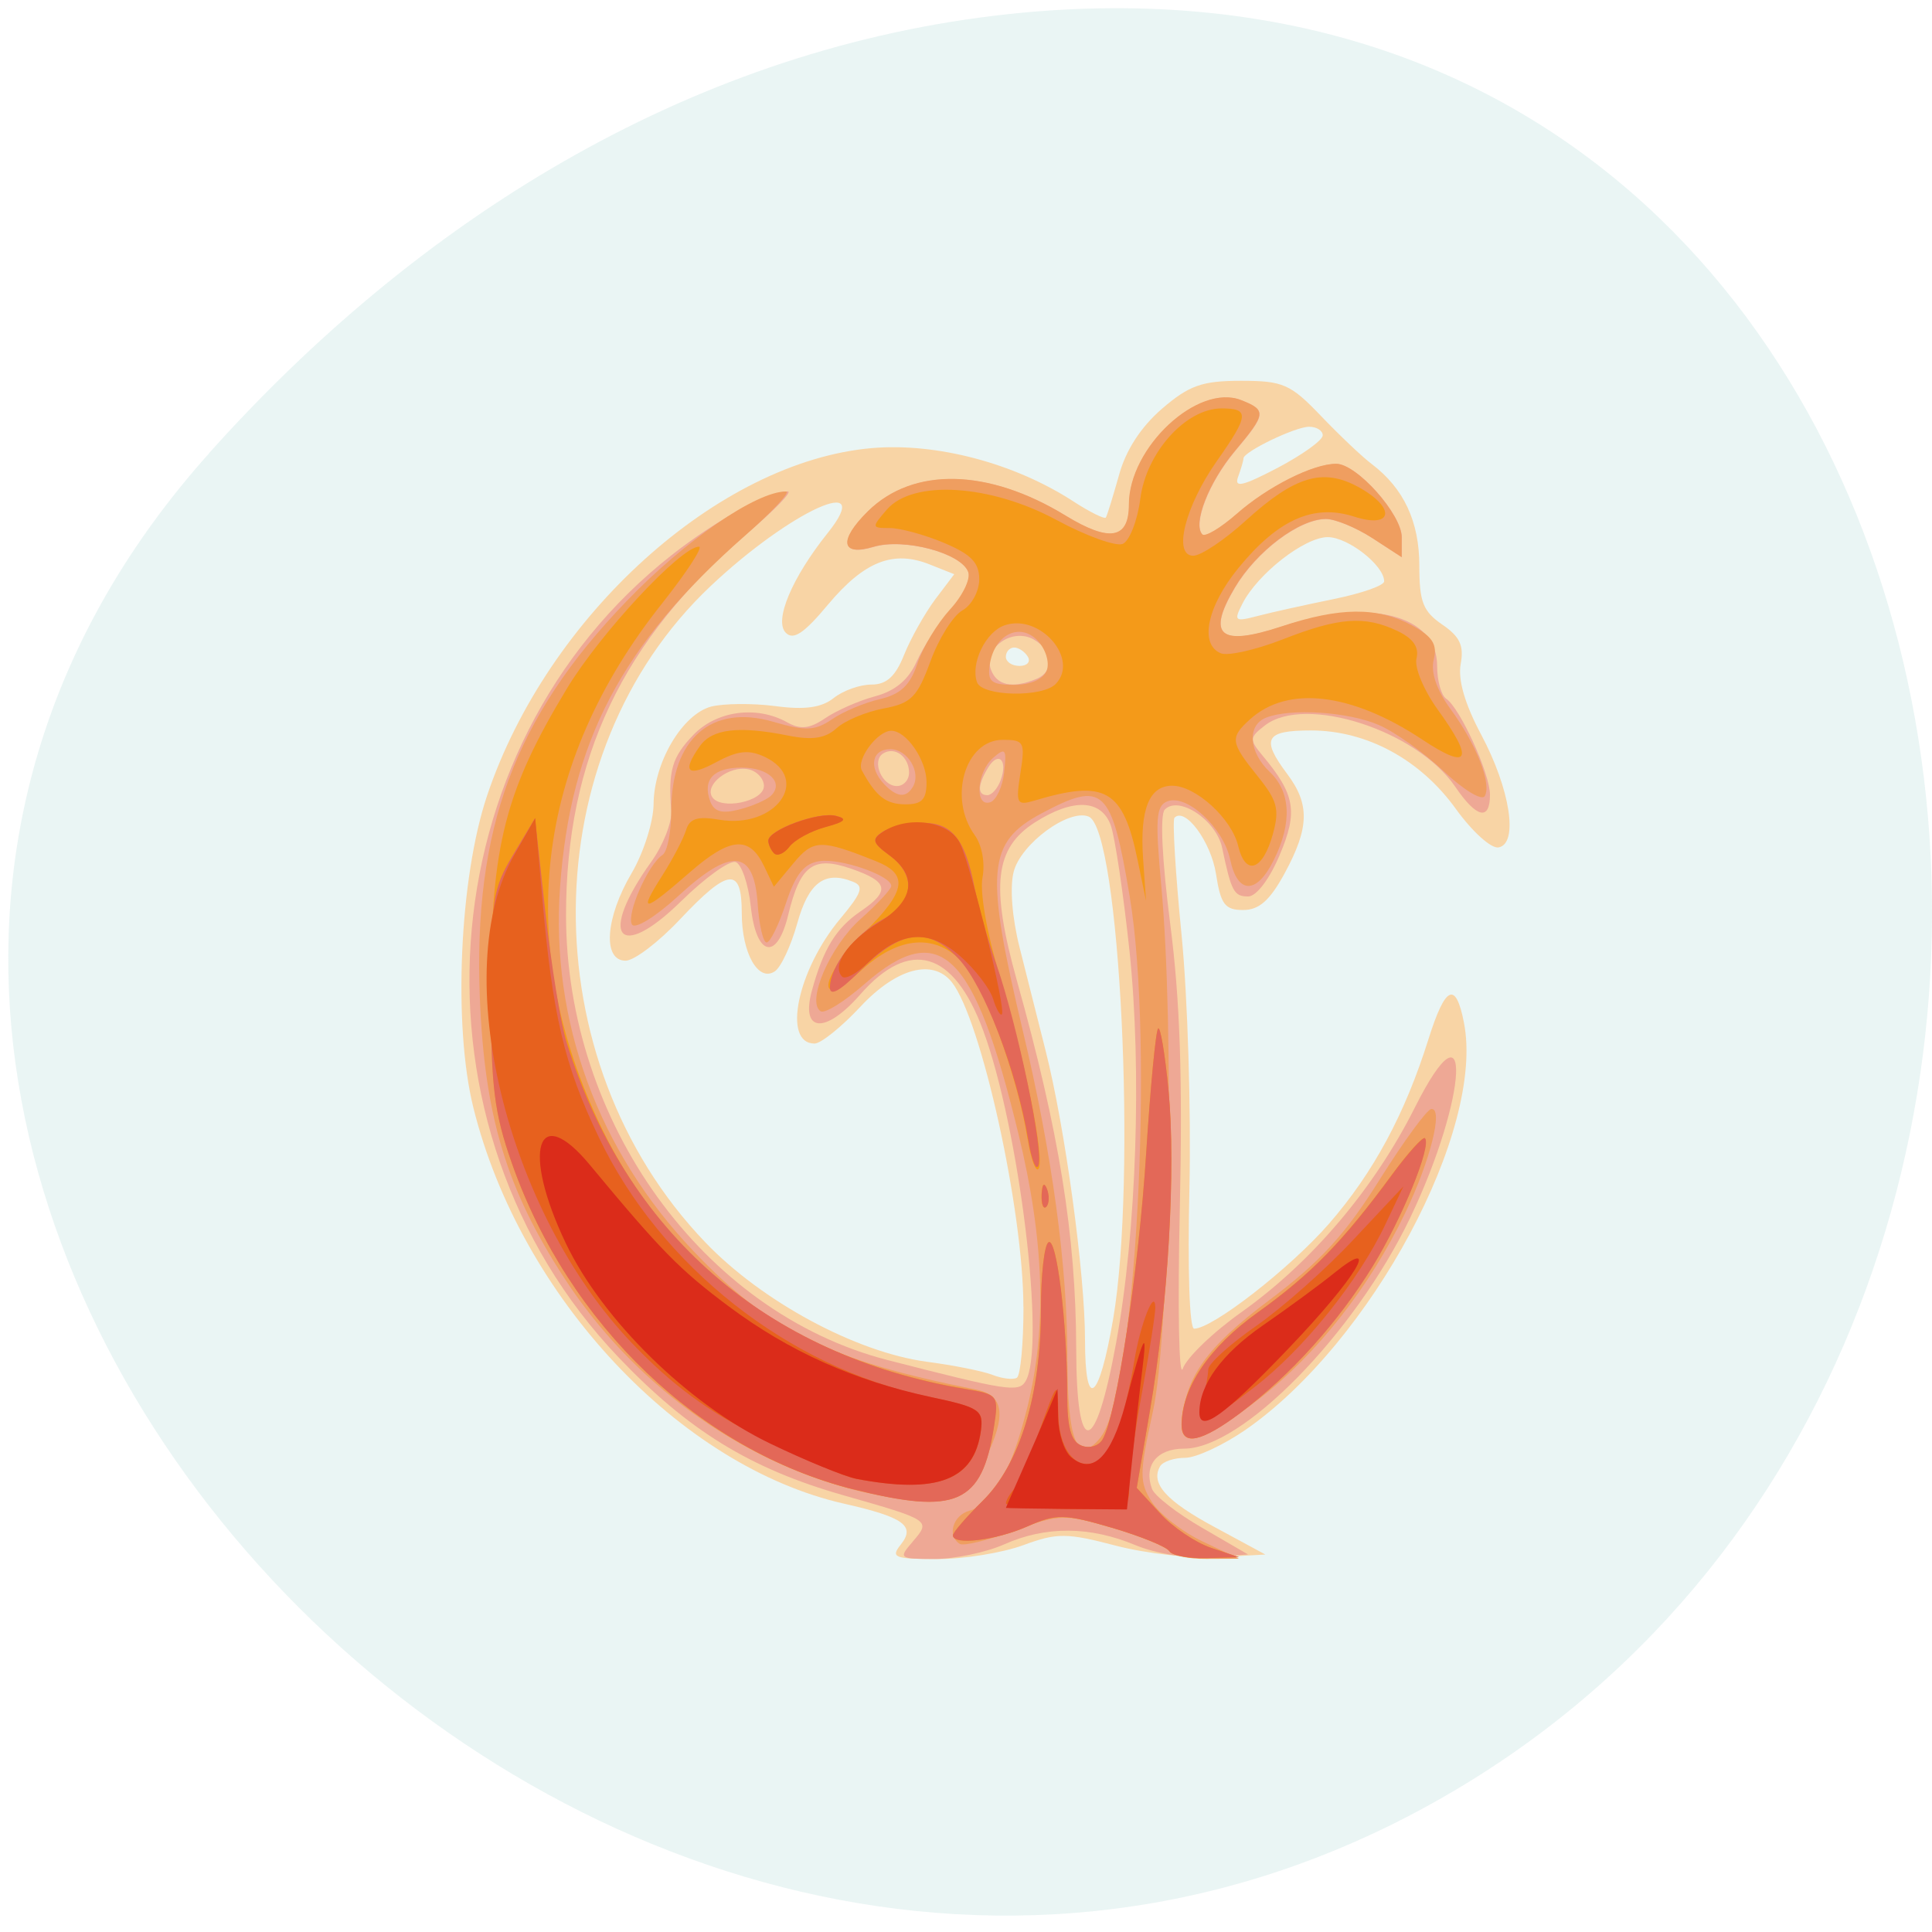 <svg xmlns="http://www.w3.org/2000/svg" viewBox="0 0 48 48"><path d="m 5.188 11.27 c -15.77 17.629 9.105 44.758 29.922 33.789 c 21.05 -11.09 15.438 -47.789 -10.41 -44.668 c -7.695 0.93 -14.371 5.125 -19.516 10.879" fill="#dceeec" fill-opacity="0.592"/><path d="m 22.383 38.37 c 0.367 -0.461 0.066 -0.676 -1.406 -1.01 c -4.094 -0.922 -8.05 -5.141 -9.215 -9.836 c -0.508 -2.039 -0.348 -5.711 0.34 -7.758 c 1.504 -4.473 5.746 -8.301 9.559 -8.633 c 1.605 -0.137 3.535 0.371 5 1.32 c 0.414 0.27 0.781 0.449 0.813 0.406 c 0.031 -0.047 0.176 -0.516 0.324 -1.043 c 0.168 -0.625 0.543 -1.203 1.07 -1.66 c 0.676 -0.582 1 -0.695 1.965 -0.695 c 1.043 0 1.23 0.082 1.984 0.871 c 0.457 0.477 1.027 1.02 1.266 1.199 c 0.793 0.602 1.18 1.426 1.18 2.527 c 0 0.895 0.09 1.129 0.566 1.457 c 0.441 0.301 0.547 0.523 0.461 0.984 c -0.07 0.391 0.102 0.988 0.508 1.75 c 0.723 1.355 0.934 2.711 0.434 2.805 c -0.184 0.035 -0.656 -0.395 -1.059 -0.953 c -0.883 -1.23 -2.215 -1.953 -3.602 -1.953 c -1.137 0 -1.25 0.203 -0.59 1.082 c 0.563 0.75 0.551 1.332 -0.063 2.465 c -0.367 0.676 -0.637 0.914 -1.031 0.914 c -0.453 0 -0.559 -0.137 -0.676 -0.898 c -0.125 -0.797 -0.766 -1.668 -1.031 -1.395 c -0.055 0.059 0.023 1.371 0.176 2.914 c 0.152 1.543 0.238 4.379 0.195 6.297 c -0.047 2.01 0 3.484 0.117 3.484 c 0.457 0 2.383 -1.5 3.352 -2.609 c 1.102 -1.27 1.887 -2.723 2.473 -4.594 c 0.418 -1.324 0.676 -1.441 0.879 -0.398 c 0.523 2.672 -2.305 7.945 -5.422 10.11 c -0.555 0.383 -1.234 0.699 -1.504 0.699 c -0.273 0 -0.555 0.094 -0.621 0.207 c -0.25 0.426 0.145 0.867 1.363 1.52 l 1.25 0.676 l -1.172 0.066 c -0.645 0.039 -1.785 -0.09 -2.539 -0.285 c -1.219 -0.32 -1.461 -0.324 -2.297 -0.016 c -0.516 0.191 -1.477 0.348 -2.137 0.348 c -1.07 0 -1.172 -0.039 -0.914 -0.359 m 5.277 -5.605 c 0.594 -3.484 0.168 -12.168 -0.609 -12.484 c -0.496 -0.199 -1.688 0.68 -1.863 1.375 c -0.098 0.379 -0.039 1.141 0.148 1.879 c 0.172 0.688 0.461 1.836 0.645 2.559 c 0.484 1.906 0.98 5.551 0.98 7.191 c 0 1.793 0.348 1.531 0.699 -0.52 m -2.23 -0.297 c 0 -2.406 -1.047 -7.145 -1.777 -8.07 c -0.473 -0.594 -1.375 -0.352 -2.27 0.605 c -0.469 0.504 -0.984 0.918 -1.141 0.918 c -0.809 0 -0.426 -1.832 0.641 -3.105 c 0.531 -0.637 0.594 -0.805 0.316 -0.914 c -0.703 -0.285 -1.105 0.016 -1.387 1.031 c -0.156 0.559 -0.406 1.094 -0.559 1.195 c -0.41 0.273 -0.82 -0.453 -0.82 -1.453 c 0 -1.152 -0.332 -1.117 -1.531 0.156 c -0.531 0.566 -1.141 1.031 -1.355 1.031 c -0.578 0 -0.504 -1.066 0.148 -2.172 c 0.297 -0.504 0.543 -1.277 0.547 -1.715 c 0.008 -1.043 0.715 -2.234 1.43 -2.426 c 0.313 -0.078 1.027 -0.086 1.594 -0.012 c 0.73 0.098 1.148 0.039 1.449 -0.199 c 0.234 -0.188 0.656 -0.336 0.941 -0.336 c 0.375 0 0.598 -0.203 0.813 -0.746 c 0.164 -0.406 0.512 -1.023 0.77 -1.371 l 0.473 -0.625 l -0.609 -0.242 c -0.906 -0.363 -1.625 -0.078 -2.523 0.992 c -0.602 0.723 -0.867 0.898 -1.055 0.703 c -0.293 -0.301 0.152 -1.363 1.043 -2.477 c 1.223 -1.531 -0.926 -0.555 -2.914 1.324 c -4.406 4.164 -4.469 11.762 -0.133 16.293 c 1.41 1.477 3.742 2.734 5.504 2.973 c 0.664 0.086 1.402 0.234 1.641 0.328 c 0.242 0.094 0.512 0.125 0.602 0.07 c 0.09 -0.059 0.164 -0.852 0.164 -1.762 m 0.109 -16.15 c -0.074 -0.125 -0.227 -0.23 -0.34 -0.23 c -0.113 0 -0.207 0.105 -0.207 0.23 c 0 0.125 0.152 0.227 0.34 0.227 c 0.188 0 0.281 -0.102 0.207 -0.227 m 7.598 -1.434 c 0.691 -0.141 1.254 -0.336 1.254 -0.441 c 0 -0.395 -0.898 -1.098 -1.402 -1.098 c -0.574 0 -1.742 0.91 -2.121 1.656 c -0.219 0.43 -0.191 0.453 0.387 0.301 c 0.344 -0.09 1.191 -0.277 1.883 -0.418 m -0.273 -4.066 c 0 -0.121 -0.152 -0.215 -0.34 -0.215 c -0.344 0 -1.629 0.621 -1.629 0.785 c 0 0.051 -0.059 0.254 -0.133 0.457 c -0.105 0.285 0.109 0.234 0.984 -0.223 c 0.613 -0.324 1.117 -0.684 1.117 -0.805" fill="#f8d4a5"/><path d="m 22.676 38.3 c 0.457 -0.527 0.449 -0.531 -1.727 -1.152 c -2.305 -0.656 -3.848 -1.605 -5.586 -3.43 c -5.426 -5.699 -4.801 -15.12 1.328 -19.93 c 1.098 -0.863 2.402 -1.578 2.883 -1.578 c 0.117 0 -0.328 0.461 -0.988 1.023 c -3.121 2.66 -4.523 5.609 -4.523 9.504 c 0 5.145 3.41 9.867 7.977 11.05 c 2.961 0.762 3.27 0.813 3.438 0.531 c 0.512 -0.836 -0.152 -6.293 -1.055 -8.727 c -0.734 -1.973 -1.82 -2.289 -3.051 -0.883 c -0.871 0.996 -1.488 0.945 -1.199 -0.102 c 0.281 -1.027 0.598 -1.547 1.203 -1.961 c 0.75 -0.512 0.699 -0.742 -0.23 -1.063 c -0.941 -0.324 -1.262 -0.09 -1.563 1.148 c -0.277 1.156 -0.797 1.039 -0.93 -0.211 c -0.059 -0.555 -0.23 -1.051 -0.375 -1.102 c -0.148 -0.051 -0.758 0.387 -1.355 0.973 c -1.566 1.535 -2.07 0.871 -0.742 -0.98 c 0.293 -0.41 0.516 -0.977 0.496 -1.258 c -0.078 -1.01 0.016 -1.336 0.547 -1.891 c 0.578 -0.605 1.574 -0.738 2.332 -0.316 c 0.332 0.188 0.559 0.16 0.941 -0.098 c 0.277 -0.191 0.836 -0.438 1.242 -0.547 c 0.504 -0.133 0.836 -0.414 1.039 -0.871 c 0.168 -0.371 0.547 -0.949 0.848 -1.289 c 0.305 -0.336 0.496 -0.754 0.434 -0.926 c -0.172 -0.473 -1.602 -0.852 -2.355 -0.625 c -0.809 0.242 -0.871 -0.16 -0.137 -0.887 c 1.129 -1.105 2.992 -1.063 4.914 0.113 c 1.09 0.664 1.57 0.582 1.57 -0.273 c 0 -1.426 1.715 -3.02 2.789 -2.598 c 0.633 0.25 0.621 0.34 -0.16 1.27 c -0.645 0.77 -1.051 1.809 -0.805 2.066 c 0.07 0.07 0.449 -0.156 0.848 -0.504 c 0.77 -0.68 1.902 -1.25 2.477 -1.25 c 0.512 0 1.629 1.254 1.629 1.828 v 0.492 l -0.734 -0.477 c -0.406 -0.262 -0.922 -0.473 -1.148 -0.473 c -0.668 0 -1.73 0.805 -2.266 1.707 c -0.707 1.191 -0.371 1.469 1.16 0.965 c 2.188 -0.723 3.863 -0.297 3.863 0.977 c 0 0.367 0.102 0.73 0.223 0.813 c 0.34 0.219 1.09 1.863 1.09 2.387 c 0 0.656 -0.332 0.582 -0.863 -0.199 c -0.949 -1.398 -3.719 -2.293 -4.723 -1.527 c -0.391 0.301 -0.395 0.355 -0.07 0.746 c 0.816 0.977 0.891 1.395 0.43 2.48 c -0.25 0.594 -0.578 1.027 -0.781 1.027 c -0.355 0 -0.418 -0.121 -0.648 -1.211 c -0.145 -0.688 -1.082 -1.309 -1.426 -0.945 c -0.121 0.129 -0.066 1.254 0.137 2.84 c 0.246 1.91 0.309 3.848 0.238 7.082 c -0.055 2.453 -0.023 4.234 0.074 3.965 c 0.094 -0.27 0.75 -0.902 1.461 -1.406 c 1.746 -1.242 3.297 -3.07 4.309 -5.09 c 1.438 -2.855 1.32 -0.266 -0.121 2.75 c -1.387 2.891 -4.172 5.734 -5.617 5.734 c -0.676 0 -1.01 0.418 -0.797 1 c 0.063 0.172 0.625 0.609 1.25 0.969 l 1.137 0.66 l -0.953 0.07 c -0.535 0.039 -1.348 -0.094 -1.844 -0.301 c -1.133 -0.473 -2.23 -0.48 -3.262 -0.02 c -0.449 0.199 -1.227 0.363 -1.73 0.363 c -0.887 0 -0.902 -0.016 -0.539 -0.434 m 5.05 -4.938 c 0.508 -2.762 0.641 -6.781 0.332 -9.734 c -0.152 -1.43 -0.363 -2.836 -0.465 -3.121 c -0.238 -0.648 -0.938 -0.676 -1.883 -0.074 c -1 0.641 -1.109 1.563 -0.449 3.934 c 1.051 3.754 1.465 6.32 1.473 9.129 c 0.004 2.773 0.473 2.711 0.992 -0.133 m -8.75 -13.832 c 0 -0.184 -0.176 -0.375 -0.395 -0.418 c -0.465 -0.094 -1.078 0.375 -0.895 0.684 c 0.203 0.344 1.289 0.121 1.289 -0.266 m 5.883 -0.148 c 0.184 -0.5 -0.059 -0.73 -0.316 -0.305 c -0.258 0.43 -0.266 0.68 -0.016 0.68 c 0.109 0 0.258 -0.168 0.332 -0.375 m -2.277 -0.184 c 0 -0.398 -0.355 -0.66 -0.645 -0.477 c -0.293 0.188 -0.027 0.809 0.34 0.809 c 0.168 0 0.305 -0.148 0.305 -0.332 m 3.152 -2.324 c 0.469 -0.188 0.438 -0.707 -0.059 -0.988 c -0.535 -0.297 -1.254 0.215 -1.059 0.75 c 0.145 0.395 0.531 0.477 1.117 0.238" fill="#eea895"/><path d="m 29.05 38.535 c -0.066 -0.105 -0.691 -0.363 -1.391 -0.57 c -1.211 -0.355 -1.336 -0.352 -2.461 0.063 c -0.652 0.242 -1.262 0.391 -1.355 0.328 c -0.32 -0.203 -0.168 -0.711 0.246 -0.824 c 0.582 -0.16 1.039 -0.977 1.434 -2.563 c 0.492 -1.988 0.426 -4.145 -0.223 -6.809 c -1.094 -4.52 -1.945 -5.348 -3.813 -3.719 c -0.504 0.441 -0.996 0.75 -1.098 0.684 c -0.363 -0.234 0.234 -1.613 0.984 -2.285 c 0.422 -0.375 0.77 -0.75 0.77 -0.828 c 0 -0.258 -1.258 -0.695 -1.781 -0.617 c -0.383 0.055 -0.598 0.324 -0.836 1.047 c -0.176 0.535 -0.391 0.973 -0.48 0.973 c -0.086 0 -0.188 -0.438 -0.223 -0.973 c -0.094 -1.344 -0.656 -1.395 -1.977 -0.176 c -0.559 0.512 -1.07 0.828 -1.145 0.703 c -0.145 -0.25 0.402 -1.496 0.758 -1.727 c 0.121 -0.078 0.219 -0.578 0.219 -1.105 c 0 -1.785 1 -2.652 2.539 -2.203 c 0.797 0.234 1.035 0.223 1.453 -0.063 c 0.273 -0.188 0.809 -0.414 1.188 -0.5 c 0.516 -0.121 0.754 -0.344 0.934 -0.883 c 0.129 -0.398 0.496 -1 0.809 -1.344 c 0.313 -0.34 0.52 -0.762 0.453 -0.934 c -0.172 -0.473 -1.602 -0.852 -2.355 -0.625 c -0.809 0.242 -0.871 -0.16 -0.133 -0.887 c 1.125 -1.105 2.988 -1.063 4.91 0.113 c 1.09 0.664 1.57 0.582 1.57 -0.273 c 0 -1.426 1.715 -3.02 2.789 -2.598 c 0.633 0.25 0.621 0.34 -0.16 1.27 c -0.645 0.77 -1.051 1.809 -0.805 2.066 c 0.07 0.07 0.449 -0.156 0.848 -0.504 c 0.77 -0.68 1.902 -1.25 2.477 -1.25 c 0.512 0 1.629 1.254 1.629 1.828 v 0.492 l -0.734 -0.477 c -0.406 -0.262 -0.922 -0.473 -1.148 -0.473 c -0.668 0 -1.73 0.805 -2.266 1.707 c -0.703 1.191 -0.371 1.469 1.16 0.965 c 1.461 -0.484 2.383 -0.488 3.242 -0.027 c 0.512 0.277 0.637 0.473 0.543 0.848 c -0.078 0.316 0.066 0.75 0.414 1.227 c 0.645 0.879 1.031 1.863 0.852 2.168 c -0.07 0.121 -0.527 -0.156 -1.012 -0.613 c -0.484 -0.457 -1.211 -0.977 -1.613 -1.152 c -0.758 -0.332 -2.203 -0.426 -2.809 -0.184 c -0.477 0.191 -0.43 0.852 0.094 1.348 c 0.523 0.496 0.559 1.266 0.102 2.184 c -0.426 0.867 -0.902 0.863 -1.086 -0.008 c -0.168 -0.793 -1.078 -1.637 -1.563 -1.445 c -0.281 0.113 -0.301 0.438 -0.148 2.102 c 0.328 3.566 0.207 11.141 -0.207 13.05 c -0.34 1.551 -0.34 1.754 -0.031 2.25 c 0.191 0.301 0.754 0.742 1.254 0.98 l 0.914 0.434 l -0.809 0.004 c -0.441 0.004 -0.859 -0.082 -0.922 -0.191 m -1.703 -2.836 c 0.871 -1.094 1.332 -9.762 0.719 -13.43 c -0.453 -2.703 -0.648 -2.887 -2.188 -2.066 c -1.355 0.723 -1.414 1.418 -0.465 5.414 c 0.723 3.03 1.105 5.82 1.105 8.117 c 0 2.09 0.254 2.691 0.832 1.965 m -8.188 -15.941 c 0.316 -0.324 -0.07 -0.691 -0.734 -0.691 c -0.703 0 -0.98 0.297 -0.785 0.836 c 0.098 0.262 0.293 0.316 0.73 0.203 c 0.332 -0.086 0.684 -0.242 0.789 -0.348 m 5.785 -0.582 c 0.066 -0.574 0.031 -0.617 -0.273 -0.352 c -0.41 0.355 -0.469 1.238 -0.07 1.102 c 0.148 -0.051 0.305 -0.387 0.344 -0.746 m -2.27 0.367 c 0.215 -0.363 -0.129 -0.938 -0.559 -0.938 c -0.465 0 -0.547 0.457 -0.152 0.871 c 0.316 0.328 0.543 0.348 0.711 0.066 m 3.328 -2.898 c 0.074 -0.199 -0.031 -0.531 -0.23 -0.738 c -0.445 -0.465 -1.082 -0.141 -1.188 0.609 c -0.059 0.41 0.039 0.492 0.605 0.492 c 0.418 0 0.73 -0.141 0.813 -0.363 m -4.797 20.359 c -2.867 -0.738 -5.5 -2.66 -7.18 -5.242 c -1.445 -2.219 -1.992 -4.03 -2.109 -6.98 c -0.164 -4.191 0.859 -6.961 3.641 -9.848 c 1.457 -1.516 3.223 -2.73 3.965 -2.73 c 0.129 0 -0.336 0.5 -1.035 1.113 c -3.047 2.684 -4.32 5.102 -4.578 8.719 c -0.238 3.328 0.945 6.555 3.324 9.05 c 1.883 1.977 3.383 2.711 7.01 3.43 c 0.699 0.141 0.762 0.633 0.23 1.738 c -0.418 0.863 -0.578 0.996 -1.246 1.031 c -0.418 0.027 -1.332 -0.102 -2.027 -0.281 m 8.172 -1.645 c 0.043 -1.121 0.586 -1.891 2.16 -3.066 c 1.258 -0.945 1.879 -1.621 2.73 -2.977 c 0.605 -0.965 1.188 -1.762 1.293 -1.77 c 0.305 -0.031 -0.023 1.285 -0.645 2.574 c -0.883 1.848 -2.195 3.516 -3.629 4.625 c -1.414 1.086 -1.938 1.254 -1.91 0.613" fill="#ef9e60"/><path d="m 29.05 38.535 c -0.066 -0.105 -0.703 -0.367 -1.422 -0.578 c -1.188 -0.348 -1.379 -0.352 -2.109 -0.031 c -0.793 0.348 -1.844 0.473 -1.844 0.219 c 0 -0.07 0.332 -0.457 0.742 -0.859 c 0.918 -0.906 1.445 -2.633 1.445 -4.754 c 0 -0.852 0.082 -1.602 0.188 -1.668 c 0.203 -0.133 0.465 2 0.465 3.793 c 0 0.816 0.098 1.156 0.352 1.258 c 0.191 0.078 0.426 0.012 0.523 -0.148 c 0.352 -0.594 0.902 -4.211 1.086 -7.113 c 0.105 -1.645 0.238 -3.039 0.297 -3.102 c 0.055 -0.059 0.172 0.629 0.258 1.531 c 0.188 1.953 -0.008 5.324 -0.461 7.965 l -0.328 1.918 l 0.574 0.625 c 0.313 0.348 0.887 0.734 1.27 0.863 l 0.695 0.234 l -0.809 0.023 c -0.441 0.012 -0.859 -0.066 -0.922 -0.176 m -7.859 -1.535 c -3.801 -0.965 -7.06 -4.078 -8.473 -8.098 c -0.449 -1.285 -0.52 -1.891 -0.52 -4.461 c 0.004 -3.422 0.359 -4.809 1.883 -7.328 c 0.828 -1.375 2.836 -3.531 3.285 -3.531 c 0.109 0 -0.297 0.625 -0.902 1.391 c -3.188 4 -3.711 8.508 -1.512 13.06 c 1.688 3.496 4.863 5.773 9.02 6.469 c 0.828 0.141 0.84 0.16 0.719 0.953 c -0.297 1.91 -0.934 2.191 -3.504 1.539 m 8.168 -1.586 c 0 -0.93 0.68 -1.938 1.895 -2.805 c 1.328 -0.953 2.121 -1.766 3.34 -3.43 c 0.398 -0.539 0.762 -0.941 0.809 -0.895 c 0.172 0.184 -0.57 2 -1.297 3.18 c -0.863 1.398 -2.023 2.688 -3.277 3.637 c -0.973 0.734 -1.469 0.84 -1.469 0.313 m -3.48 -5.727 c 0.012 -0.266 0.063 -0.32 0.133 -0.141 c 0.063 0.168 0.055 0.363 -0.016 0.441 c -0.074 0.074 -0.125 -0.063 -0.117 -0.301 m -0.348 -1.387 c -0.234 -1.496 -1.051 -3.75 -1.563 -4.332 c -0.691 -0.781 -1.621 -0.723 -2.582 0.16 c -1.133 1.039 -1.039 0.172 0.102 -0.965 c 1.031 -1.023 1.094 -1.434 0.273 -1.762 c -1.367 -0.547 -1.551 -0.543 -2.047 0.055 l -0.484 0.582 l -0.242 -0.508 c -0.367 -0.77 -0.84 -0.73 -1.859 0.16 c -1.148 1 -1.277 1.02 -0.672 0.07 c 0.262 -0.41 0.523 -0.914 0.59 -1.125 c 0.086 -0.293 0.285 -0.355 0.828 -0.262 c 1.391 0.234 2.293 -1 1.133 -1.559 c -0.402 -0.188 -0.672 -0.16 -1.203 0.125 c -0.723 0.391 -0.871 0.25 -0.414 -0.395 c 0.305 -0.43 0.961 -0.508 2.191 -0.262 c 0.602 0.121 0.926 0.07 1.203 -0.18 c 0.207 -0.191 0.734 -0.41 1.168 -0.492 c 0.691 -0.129 0.84 -0.281 1.168 -1.176 c 0.207 -0.566 0.563 -1.133 0.793 -1.262 c 0.23 -0.129 0.418 -0.477 0.418 -0.773 c 0 -0.414 -0.203 -0.621 -0.879 -0.906 c -0.484 -0.203 -1.09 -0.367 -1.348 -0.367 c -0.449 0 -0.453 -0.012 -0.07 -0.457 c 0.648 -0.75 2.566 -0.633 4.219 0.258 c 0.73 0.395 1.469 0.66 1.641 0.594 c 0.168 -0.07 0.367 -0.574 0.438 -1.117 c 0.145 -1.152 1.129 -2.25 2.02 -2.25 c 0.695 0 0.684 0.168 -0.113 1.301 c -0.797 1.133 -1.102 2.359 -0.59 2.359 c 0.191 0 0.785 -0.398 1.32 -0.887 c 1.203 -1.09 1.898 -1.297 2.766 -0.828 c 0.957 0.516 0.887 1.059 -0.094 0.742 c -1 -0.32 -1.883 0.07 -2.867 1.273 c -0.785 0.961 -0.98 1.906 -0.438 2.125 c 0.176 0.07 0.867 -0.086 1.539 -0.348 c 1.395 -0.547 2.035 -0.594 2.848 -0.207 c 0.387 0.184 0.539 0.402 0.473 0.676 c -0.059 0.227 0.176 0.789 0.523 1.273 c 0.922 1.273 0.789 1.527 -0.391 0.742 c -1.754 -1.16 -3.336 -1.344 -4.27 -0.496 c -0.504 0.457 -0.488 0.57 0.191 1.414 c 0.488 0.605 0.547 0.82 0.379 1.43 c -0.25 0.914 -0.68 1.063 -0.863 0.305 c -0.16 -0.684 -1.059 -1.5 -1.641 -1.5 c -0.57 0 -0.805 0.59 -0.723 1.801 l 0.074 1.059 l -0.207 -1 c -0.363 -1.766 -0.797 -2.02 -2.559 -1.492 c -0.449 0.133 -0.473 0.082 -0.355 -0.684 c 0.121 -0.77 0.09 -0.824 -0.438 -0.824 c -0.938 0 -1.363 1.453 -0.695 2.371 c 0.18 0.254 0.258 0.688 0.191 1.051 c -0.07 0.359 0.109 1.387 0.426 2.43 c 0.637 2.117 1.137 4.625 0.961 4.813 c -0.07 0.07 -0.188 -0.266 -0.266 -0.75 m -2.512 -8.867 c 0 -0.543 -0.5 -1.273 -0.875 -1.273 c -0.344 0 -0.879 0.719 -0.73 0.988 c 0.352 0.648 0.602 0.84 1.086 0.84 c 0.406 0 0.52 -0.121 0.52 -0.555 m 3.211 -2.438 c 0.59 -0.617 -0.391 -1.75 -1.266 -1.457 c -0.473 0.156 -0.859 0.949 -0.691 1.418 c 0.129 0.352 1.629 0.383 1.957 0.039" fill="#f49a19"/><path d="m 29.05 38.535 c -0.066 -0.105 -0.703 -0.367 -1.422 -0.578 c -1.188 -0.348 -1.379 -0.352 -2.109 -0.031 c -0.793 0.348 -1.844 0.473 -1.844 0.219 c 0 -0.07 0.332 -0.457 0.742 -0.859 c 0.918 -0.906 1.445 -2.633 1.445 -4.754 c 0 -0.852 0.082 -1.602 0.188 -1.668 c 0.203 -0.133 0.465 2 0.465 3.793 c 0 0.816 0.098 1.156 0.352 1.258 c 0.191 0.078 0.426 0.012 0.523 -0.148 c 0.352 -0.594 0.902 -4.211 1.086 -7.113 c 0.105 -1.645 0.238 -3.039 0.297 -3.102 c 0.055 -0.059 0.172 0.629 0.258 1.531 c 0.188 1.953 -0.008 5.324 -0.461 7.965 l -0.328 1.918 l 0.574 0.625 c 0.313 0.348 0.887 0.734 1.27 0.863 l 0.695 0.234 l -0.809 0.023 c -0.441 0.012 -0.859 -0.066 -0.922 -0.176 m -7.859 -1.535 c -3.801 -0.965 -7.06 -4.078 -8.473 -8.098 c -0.438 -1.246 -0.52 -1.914 -0.52 -4.117 c 0 -2.41 0.043 -2.707 0.547 -3.543 l 0.547 -0.914 l 0.262 2.367 c 0.145 1.301 0.379 2.742 0.523 3.199 c 1.465 4.734 4.973 7.785 9.895 8.613 c 0.828 0.137 0.844 0.156 0.723 0.949 c -0.297 1.91 -0.934 2.191 -3.504 1.543 m 8.168 -1.59 c 0 -0.93 0.68 -1.938 1.895 -2.805 c 1.328 -0.953 2.121 -1.766 3.34 -3.43 c 0.398 -0.539 0.762 -0.941 0.809 -0.895 c 0.172 0.184 -0.57 2 -1.297 3.18 c -0.863 1.398 -2.023 2.688 -3.277 3.637 c -0.973 0.734 -1.469 0.84 -1.469 0.313 m -3.48 -5.727 c 0.012 -0.266 0.063 -0.32 0.133 -0.141 c 0.063 0.168 0.055 0.363 -0.016 0.441 c -0.074 0.074 -0.125 -0.063 -0.117 -0.301 m -0.332 -1.355 c -0.293 -1.738 -1.105 -3.848 -1.738 -4.512 c -0.773 -0.809 -1.426 -0.719 -2.48 0.344 c -0.465 0.465 -0.711 0.598 -0.711 0.379 c 0 -0.527 0.617 -1.324 1.324 -1.703 c 0.77 -0.418 0.832 -1.086 0.148 -1.59 c -0.418 -0.305 -0.441 -0.395 -0.164 -0.578 c 0.184 -0.121 0.625 -0.223 0.988 -0.223 c 0.738 -0.004 1.063 0.398 1.297 1.605 c 0.086 0.434 0.332 1.305 0.551 1.934 c 0.523 1.516 1.168 4.598 1.039 4.969 c -0.055 0.16 -0.172 -0.121 -0.254 -0.621 m -6.32 -7.133 c -0.078 -0.082 -0.141 -0.223 -0.141 -0.313 c 0 -0.266 1.242 -0.723 1.676 -0.617 c 0.301 0.074 0.234 0.145 -0.254 0.277 c -0.363 0.098 -0.766 0.32 -0.898 0.488 c -0.133 0.172 -0.305 0.246 -0.383 0.164" fill="#e36858"/><path d="m 24.992 37.35 c 0 -0.066 0.086 -0.223 0.191 -0.34 c 0.105 -0.121 0.395 -0.785 0.645 -1.477 c 0.449 -1.246 0.453 -1.25 0.465 -0.426 c 0.02 1.488 1.102 1.738 1.52 0.348 c 0.121 -0.395 0.285 -1.133 0.367 -1.637 c 0.148 -0.914 0.512 -1.84 0.523 -1.336 c 0.004 0.148 -0.141 1.074 -0.32 2.059 c -0.184 0.988 -0.328 2.055 -0.328 2.379 c 0 0.57 -0.035 0.582 -1.531 0.57 c -0.844 -0.008 -1.531 -0.07 -1.531 -0.141 m -3.715 -0.605 c -0.301 -0.055 -1.367 -0.512 -2.371 -1.016 c -1.324 -0.664 -2.203 -1.309 -3.211 -2.363 c -3.125 -3.27 -4.563 -9.238 -2.922 -12.12 l 0.523 -0.918 l 0.172 1.945 c 0.258 2.949 0.551 4.195 1.41 5.988 c 1.527 3.199 4.711 5.707 8.148 6.43 c 1.32 0.277 1.414 0.336 1.344 0.855 c -0.164 1.227 -1.055 1.57 -3.094 1.199 m 8.605 -1.953 c 0.074 -0.285 0.133 -0.629 0.137 -0.77 c 0 -0.137 0.535 -0.621 1.184 -1.074 c 0.652 -0.453 1.742 -1.418 2.422 -2.148 l 1.242 -1.324 l -0.441 0.93 c -0.664 1.41 -2.047 3.129 -3.266 4.063 c -1.27 0.977 -1.457 1.023 -1.277 0.324 m -5.211 -9.977 c -0.078 -0.254 -0.445 -0.734 -0.82 -1.063 c -0.773 -0.68 -1.48 -0.625 -2.301 0.176 c -0.27 0.266 -0.555 0.414 -0.629 0.336 c -0.262 -0.273 0.129 -0.863 0.895 -1.332 c 0.891 -0.551 0.992 -1.16 0.277 -1.684 c -0.414 -0.305 -0.441 -0.395 -0.16 -0.578 c 0.625 -0.422 1.656 -0.266 1.918 0.285 c 0.285 0.609 1.148 4.129 1.039 4.246 c -0.043 0.043 -0.141 -0.133 -0.219 -0.387 m -5.441 -3.613 c -0.078 -0.082 -0.141 -0.223 -0.141 -0.313 c 0 -0.266 1.242 -0.723 1.676 -0.617 c 0.301 0.074 0.234 0.145 -0.254 0.277 c -0.363 0.098 -0.766 0.316 -0.898 0.488 c -0.129 0.172 -0.305 0.246 -0.383 0.164" fill="#e7611e"/><path d="m 24.992 37.461 c 0 -0.008 0.18 -0.418 0.398 -0.914 c 0.219 -0.496 0.508 -1.156 0.641 -1.473 l 0.242 -0.57 l 0.016 0.715 c 0.008 0.395 0.148 0.832 0.316 0.977 c 0.535 0.465 1 0.012 1.355 -1.316 c 0.461 -1.734 0.555 -1.922 0.418 -0.832 c -0.063 0.504 -0.172 1.484 -0.246 2.184 l -0.133 1.27 l -1.504 -0.012 c -0.828 -0.008 -1.504 -0.02 -1.504 -0.027 m -3.715 -0.723 c -0.301 -0.059 -1.266 -0.453 -2.141 -0.875 c -2.035 -0.98 -4.164 -3.066 -5.078 -4.977 c -1.102 -2.309 -0.719 -3.539 0.602 -1.941 c 1.766 2.129 2.223 2.594 3.438 3.504 c 1.508 1.125 3.121 1.848 5.03 2.258 c 1.211 0.258 1.309 0.324 1.242 0.84 c -0.168 1.223 -1.082 1.578 -3.098 1.191 m 8.527 -1.648 c 0 -0.691 0.559 -1.457 1.574 -2.16 c 0.637 -0.441 1.43 -1.023 1.762 -1.293 c 1.219 -0.988 0.563 0.105 -1.121 1.863 c -1.602 1.676 -2.215 2.117 -2.215 1.59" fill="#db2c1a"/></svg>